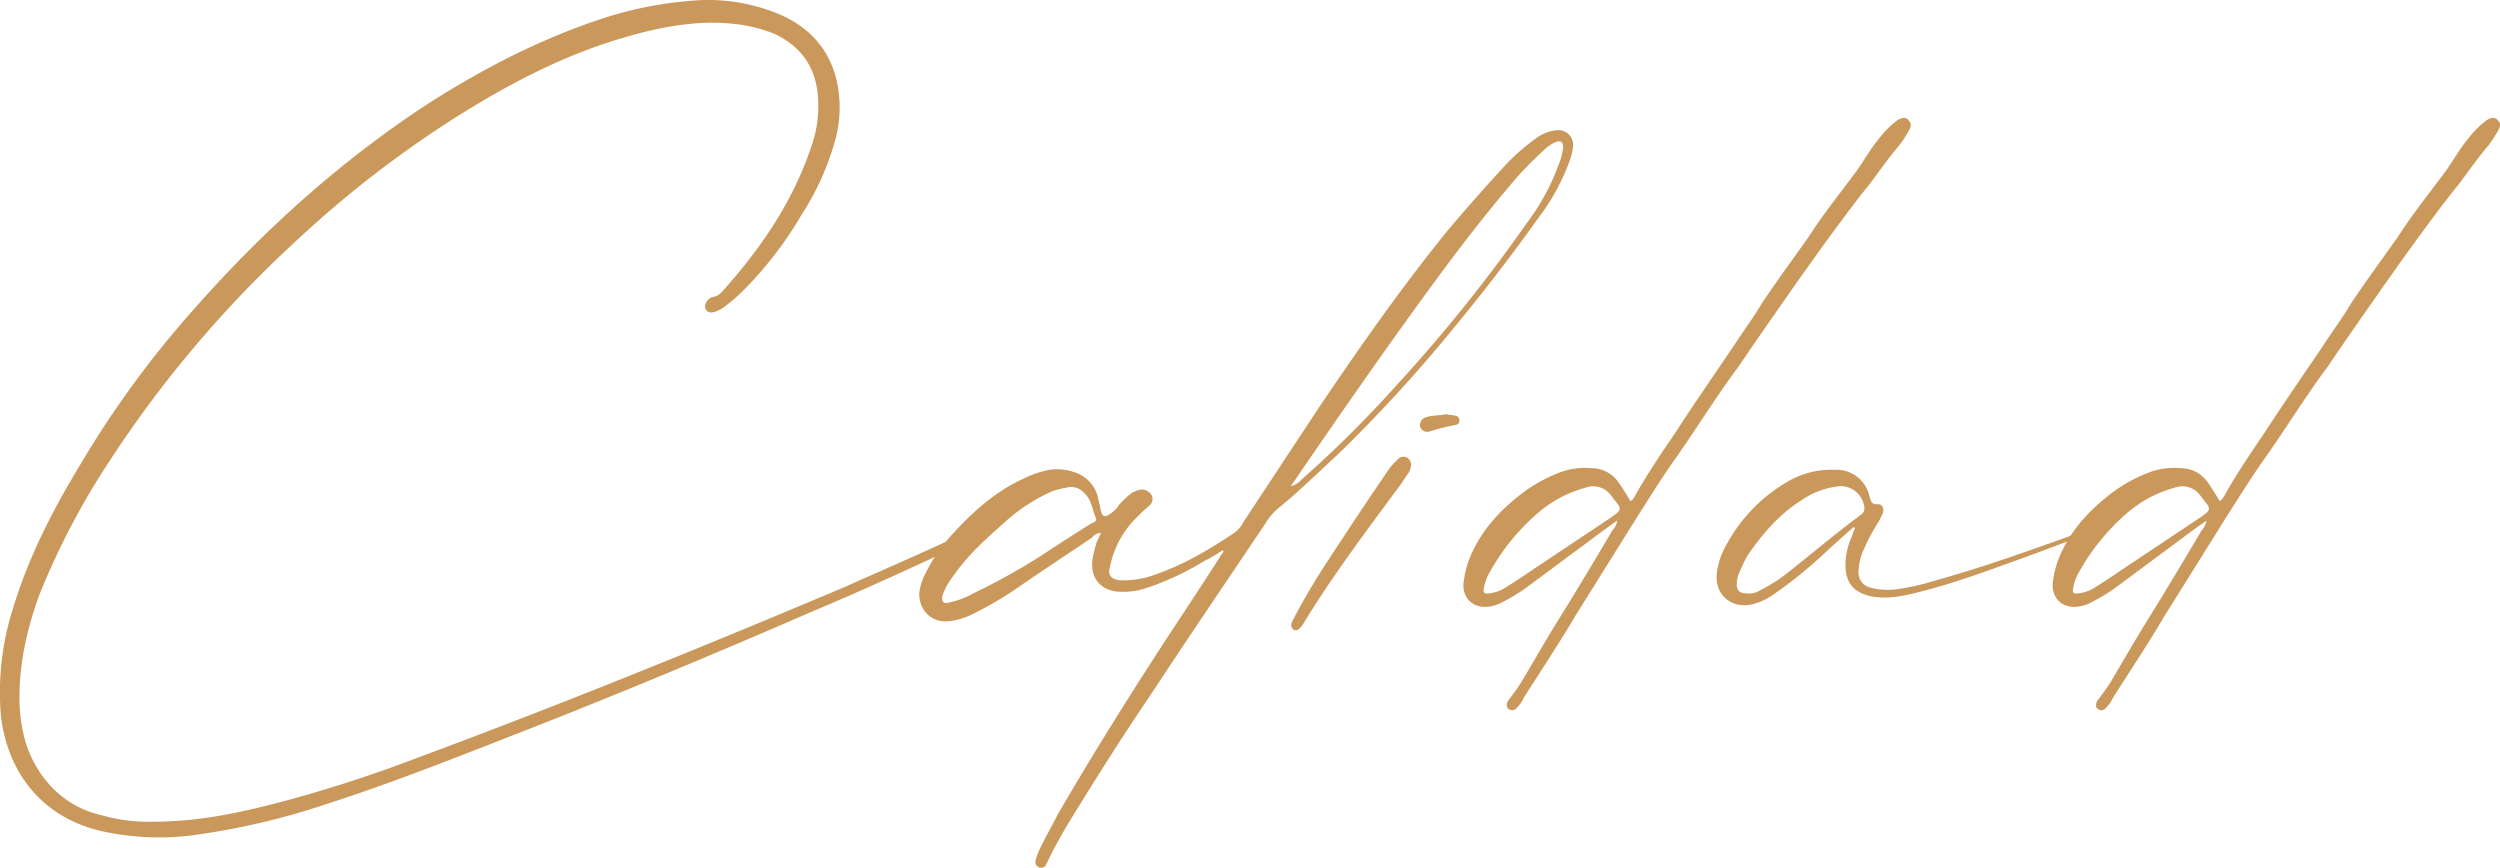 <svg xmlns="http://www.w3.org/2000/svg" viewBox="0 0 610.96 212.1"><defs><style>.cls-1{fill:#ca985a;}</style></defs><g id="Capa_2" data-name="Capa 2"><g id="Capa_1-2" data-name="Capa 1"><path class="cls-1" d="M37,200.82c11.2,0,20.6-2,30-4.4a328.2,328.2,0,0,0,34.4-11C137,172.22,172,158,207,143.22c5.2-2.4,10.6-4.6,25-11.2.8-.4,1.6-.6,2.4-1a1,1,0,0,1,1.4.6,1,1,0,0,1-.6,1.2c-.4.2-1,.6-1.4.8-17.6,8.2-26.2,12-34.8,15.6-24.8,10.8-49.8,21.2-75,31-14.8,5.8-29.6,11.6-44.6,16.4a174.61,174.61,0,0,1-30.2,7.2,64.64,64.64,0,0,1-24.8-.8c-14.8-3.6-22.79-15-24.2-28.4a67.28,67.28,0,0,1,3-26c3.81-12.6,9.8-24.2,16.61-35.4a242.47,242.47,0,0,1,27-37c17-19.4,36.2-36.8,58-51,13.8-8.8,28.2-16.2,44-21.2a93.89,93.89,0,0,1,22.6-4,45.27,45.27,0,0,1,18.4,3.2c7.4,3,12.6,8.2,14.6,16.2a30.14,30.14,0,0,1-.4,15.2,66.58,66.58,0,0,1-8.2,18,91.49,91.49,0,0,1-14.8,19,42.2,42.2,0,0,1-4.6,3.8l-1.2.6c-1.4.6-2.4.4-2.8-.6-.4-.8.4-2.4,1.6-2.8,1.6-.2,2.4-1.2,3.4-2.4,9-10.2,16.4-21.2,20.8-34.2a29.89,29.89,0,0,0,1.6-13.4c-.8-6.6-4.2-11.2-10.2-14.2a36.09,36.09,0,0,0-10.4-2.6c-9.6-1-19,1-28.2,3.8-13.8,4.2-26.4,10.8-38.6,18.4A265.39,265.39,0,0,0,72,59.22a281.74,281.74,0,0,0-45.2,53.4,183,183,0,0,0-17.2,32.8c-3.19,8.8-5.19,17.8-4.79,27.4.39,6.4,2,12.2,6,17.4a24.14,24.14,0,0,0,14,9A41.69,41.69,0,0,0,37,200.82Z"/><path class="cls-1" d="M298.84,134.42a31.83,31.83,0,0,1-4.4,2.6,69,69,0,0,1-14,6.6,17.84,17.84,0,0,1-6.4,1c-5,0-7.8-3.4-7-8.2a29.24,29.24,0,0,1,1-4,23.46,23.46,0,0,0,1-2.2,3,3,0,0,0-2.2,1.2c-6.6,4.4-13.2,8.8-19.6,13.2a95.19,95.19,0,0,1-9.8,5.6,18,18,0,0,1-5.6,1.6c-4.2.4-7.2-2.6-7.2-6.8a13.52,13.52,0,0,1,1.4-4.6,40.4,40.4,0,0,1,7.2-10.4c4.8-5.2,10.2-10,16.8-13a24.26,24.26,0,0,1,6.4-2.2,12.94,12.94,0,0,1,6.2.6,8.56,8.56,0,0,1,5.6,5.8c.2.8.4,1.8.6,2.6.4,2.6,1,3,3.2,1.2a5.39,5.39,0,0,0,1.4-1.6,22.74,22.74,0,0,1,3.2-3,9.75,9.75,0,0,1,2.2-.8,2.87,2.87,0,0,1,2.6,1.4,2.07,2.07,0,0,1-.4,2.4,33.21,33.21,0,0,0-2.8,2.6,23.28,23.28,0,0,0-7,12.6c-.6,2,.4,3,2.6,3.2a22.49,22.49,0,0,0,9-1.6c6.8-2.4,12.8-6,18.8-10a7,7,0,0,0,2.2-2.6l18.6-28.2c10-14.8,20.2-29.4,31.6-43.4q6.6-7.8,13.8-15.6a50,50,0,0,1,7.8-6.8,9.52,9.52,0,0,1,5-1.8,3.57,3.57,0,0,1,3.8,3.8,15.94,15.94,0,0,1-.6,3,53.1,53.1,0,0,1-8,14.8c-7.4,10.4-15.4,20.6-23.6,30.4A359,359,0,0,1,327,111c-4.8,4.4-9.4,9-14.6,13.2a14.7,14.7,0,0,0-3.2,3.8c-9.4,14-18.8,27.8-28,41.8-7.2,10.6-14,21.4-20.6,32.2-1.6,2.8-3.2,5.6-4.6,8.6-.2.4-.4.6-.4.8a1.34,1.34,0,0,1-1.6.6,1.5,1.5,0,0,1-1-1.4c.2-.8.4-1.4.6-2,1.4-3.2,3.2-6.2,4.8-9.4,8.6-14.8,17.6-29.2,27-43.6,4.2-6.4,8.6-13,12.8-19.6.2-.4.6-.8.8-1.2C299,134.62,298.84,134.62,298.84,134.42Zm-68.6,11.4c0,1.4.4,1.8,1.8,1.4a20.42,20.42,0,0,0,5.8-2.2,155.69,155.69,0,0,0,17.8-10c3.6-2.4,7.4-4.8,11.2-7.2.6-.2,1.2-.4,1-1.2-.8-1.8-1-3.8-2.2-5.4-1.4-1.8-3-2.6-5.2-2a18.73,18.73,0,0,0-3.2.8,42.9,42.9,0,0,0-10.8,6.8c-2.4,2.2-4.8,4.2-7,6.4a53.58,53.58,0,0,0-8,9.8A16.86,16.86,0,0,0,230.24,145.82Zm85.2-27a4.84,4.84,0,0,0,2.6-1.6,275.05,275.05,0,0,0,23-22.8,381.71,381.71,0,0,0,32-39.8,54.57,54.57,0,0,0,7.8-14.2A15.89,15.89,0,0,0,382,36c0-1.4-.6-1.8-2-1.2a10.17,10.17,0,0,0-2.6,1.8c-2.2,2-4.4,4.2-6.4,6.4-6.2,7.2-12.2,14.8-18,22.6-12,16.2-23.4,32.6-34.8,49.2C317.24,116.22,316.44,117.42,315.44,118.82Z"/><path class="cls-1" d="M344.84,113.62a4.19,4.19,0,0,1-.8,2.2c-1,1.4-1.8,2.8-2.8,4-7.8,10.6-15.8,21.2-22.6,32.4-1,1.6-1.8,2.2-2.6,1.6-1-1-.2-2,.2-2.8,2.6-5,5.4-9.6,8.4-14.2,4.6-7,9.2-14,14-21a16.89,16.89,0,0,1,3-3.6,1.83,1.83,0,0,1,2.2-.4A2.1,2.1,0,0,1,344.84,113.62Zm8.6-12.4c.8.2,1.6.2,2.4.4a1.1,1.1,0,0,1,.8,1.2.92.92,0,0,1-.8,1,59.84,59.84,0,0,0-6.4,1.6A1.82,1.82,0,0,1,347,104a2,2,0,0,1,1.4-2C350,101.42,351.84,101.62,353.44,101.22Z"/><path class="cls-1" d="M398.44,122.42c.6-.2.8-.8,1-1,3-5.4,6.4-10.4,9.8-15.4,4.8-7.4,9.8-14.6,14.8-22,2.2-3.4,4.6-6.6,6.6-10,3.6-5.4,7.6-10.8,11.4-16.2,3.6-5.6,7.8-10.8,11.8-16.2,1.8-2.6,3.4-5.4,5.4-7.8a22.92,22.92,0,0,1,4.4-4.4c1.2-.8,2.2-.8,2.8,0,.8.8.6,1.6,0,2.6a32.57,32.57,0,0,1-2.2,3.4c-2.6,3-4.8,6.2-7.2,9.4l-2.4,3c-6,7.8-11.6,15.6-17.2,23.6-4.2,6-8.4,12-12.6,18.2-5.2,7-9.8,14.4-14.8,21.6-3.6,5-6.8,10.2-10,15.2l-15,24c-4,6.8-8.4,13.4-12.6,20a8.55,8.55,0,0,1-1.8,2.6,1.35,1.35,0,0,1-2,.2c-.6-.4-.4-1.2-.2-1.8,1.2-1.6,2.4-3.2,3.4-4.8,3.2-5.4,6.4-11,9.8-16.4,4.2-6.8,8.4-13.8,12.4-20.6a4.56,4.56,0,0,0,1.2-2.4c-2.6,1.8-5,3.6-7.4,5.4-5.2,3.8-10.2,7.6-15.4,11.4a48,48,0,0,1-5.4,3.2,8.85,8.85,0,0,1-3,1c-3.8.6-6.6-1.8-6.4-5.6a26.19,26.19,0,0,1,1.2-5.4c2.4-6.4,6.6-11.4,11.8-15.6a36.93,36.93,0,0,1,11.2-6.4,17.79,17.79,0,0,1,7.2-.8,8,8,0,0,1,6.6,3.6C396.64,119.42,397.44,120.82,398.44,122.42ZM364,145a9.53,9.53,0,0,0,3.6-1.2c2.2-1.4,4.4-2.8,6.4-4.2l19.8-13.2c2.6-1.8,2.6-2,.6-4.4-.2-.2-.4-.6-.6-.8a5.41,5.41,0,0,0-6.4-2,29.72,29.72,0,0,0-11.6,6.2,53.14,53.14,0,0,0-11.6,14.2,11.68,11.68,0,0,0-1.6,4.4C362.44,144.82,362.84,145.22,364,145Z"/><path class="cls-1" d="M453,128.82c-2.8,2.4-5.4,4.8-8,7.2a105.72,105.72,0,0,1-11.8,9.4,14.9,14.9,0,0,1-4.8,2.2c-5.2,1.4-9.6-2.4-8.8-7.8a18.35,18.35,0,0,1,2.6-7.2,39.47,39.47,0,0,1,14.8-15,21,21,0,0,1,11.4-2.8,8.2,8.2,0,0,1,8.4,6.2c.4,1.2.4,2.4,2.2,2.2,1,0,1.4,1,1.2,2-.2.6-.6,1.2-.8,1.8a47.4,47.4,0,0,0-3.8,7,13.62,13.62,0,0,0-1.4,5.6,3.73,3.73,0,0,0,3,4,16.27,16.27,0,0,0,6.2.4,60.43,60.43,0,0,0,10.4-2.4c10.8-3,21.4-6.8,32-10.6a3.1,3.1,0,0,1,2.4-.4c-.4,1-1.4,1.2-2.2,1.4-3.6,1.4-7.4,2.8-11.2,4.2-8.4,3-16.8,6.2-25.6,8.4-3.8,1-7.6,1.8-11.4,1.2-4.6-.8-6.8-3.2-6.8-7.8a17.05,17.05,0,0,1,1.6-7,8.36,8.36,0,0,1,.8-2A.7.7,0,0,1,453,128.82ZM426.84,145a5.09,5.09,0,0,0,3.4-.8,37,37,0,0,0,6.6-4.2c5.6-4.4,11-9,16.6-13.2.6-.4,1-.8,1.6-1.2a1.82,1.82,0,0,0,.6-1.4,5.87,5.87,0,0,0-5.8-5.4,19.51,19.51,0,0,0-9.8,3.6c-5.4,3.4-9.4,8.2-13,13.4a40,40,0,0,0-2,4.2,6.39,6.39,0,0,0-.6,2.8C424.44,144.42,425.24,145,426.84,145Z"/><path class="cls-1" d="M542.44,122.42c.6-.2.8-.8,1-1,3-5.4,6.4-10.4,9.8-15.4,4.8-7.4,9.8-14.6,14.8-22,2.2-3.4,4.6-6.6,6.6-10,3.6-5.4,7.6-10.8,11.4-16.2,3.6-5.6,7.8-10.8,11.8-16.2,1.8-2.6,3.4-5.4,5.4-7.8a22.92,22.92,0,0,1,4.4-4.4c1.2-.8,2.2-.8,2.8,0,.8.8.6,1.6,0,2.6a32.57,32.57,0,0,1-2.2,3.4c-2.6,3-4.8,6.2-7.2,9.4l-2.4,3c-6,7.8-11.6,15.6-17.2,23.6-4.2,6-8.4,12-12.6,18.2-5.2,7-9.8,14.4-14.8,21.6-3.6,5-6.8,10.2-10,15.2l-15,24c-4,6.8-8.4,13.4-12.6,20a8.55,8.55,0,0,1-1.8,2.6,1.35,1.35,0,0,1-2,.2c-.6-.4-.4-1.2-.2-1.8,1.2-1.6,2.4-3.2,3.4-4.8,3.2-5.4,6.4-11,9.8-16.4,4.2-6.8,8.4-13.8,12.4-20.6a4.56,4.56,0,0,0,1.2-2.4c-2.6,1.8-5,3.6-7.4,5.4-5.2,3.8-10.2,7.6-15.4,11.4a48,48,0,0,1-5.4,3.2,8.85,8.85,0,0,1-3,1c-3.8.6-6.6-1.8-6.4-5.6a26.19,26.19,0,0,1,1.2-5.4c2.4-6.4,6.6-11.4,11.8-15.6a36.93,36.93,0,0,1,11.2-6.4,17.79,17.79,0,0,1,7.2-.8,8,8,0,0,1,6.6,3.6C540.64,119.42,541.44,120.82,542.44,122.42ZM508,145a9.53,9.53,0,0,0,3.6-1.2c2.2-1.4,4.4-2.8,6.4-4.2l19.8-13.2c2.6-1.8,2.6-2,.6-4.4-.2-.2-.4-.6-.6-.8a5.41,5.41,0,0,0-6.4-2,29.72,29.72,0,0,0-11.6,6.2,53.14,53.14,0,0,0-11.6,14.2,11.68,11.68,0,0,0-1.6,4.4C506.44,144.82,506.84,145.22,508,145Z"/></g></g></svg>